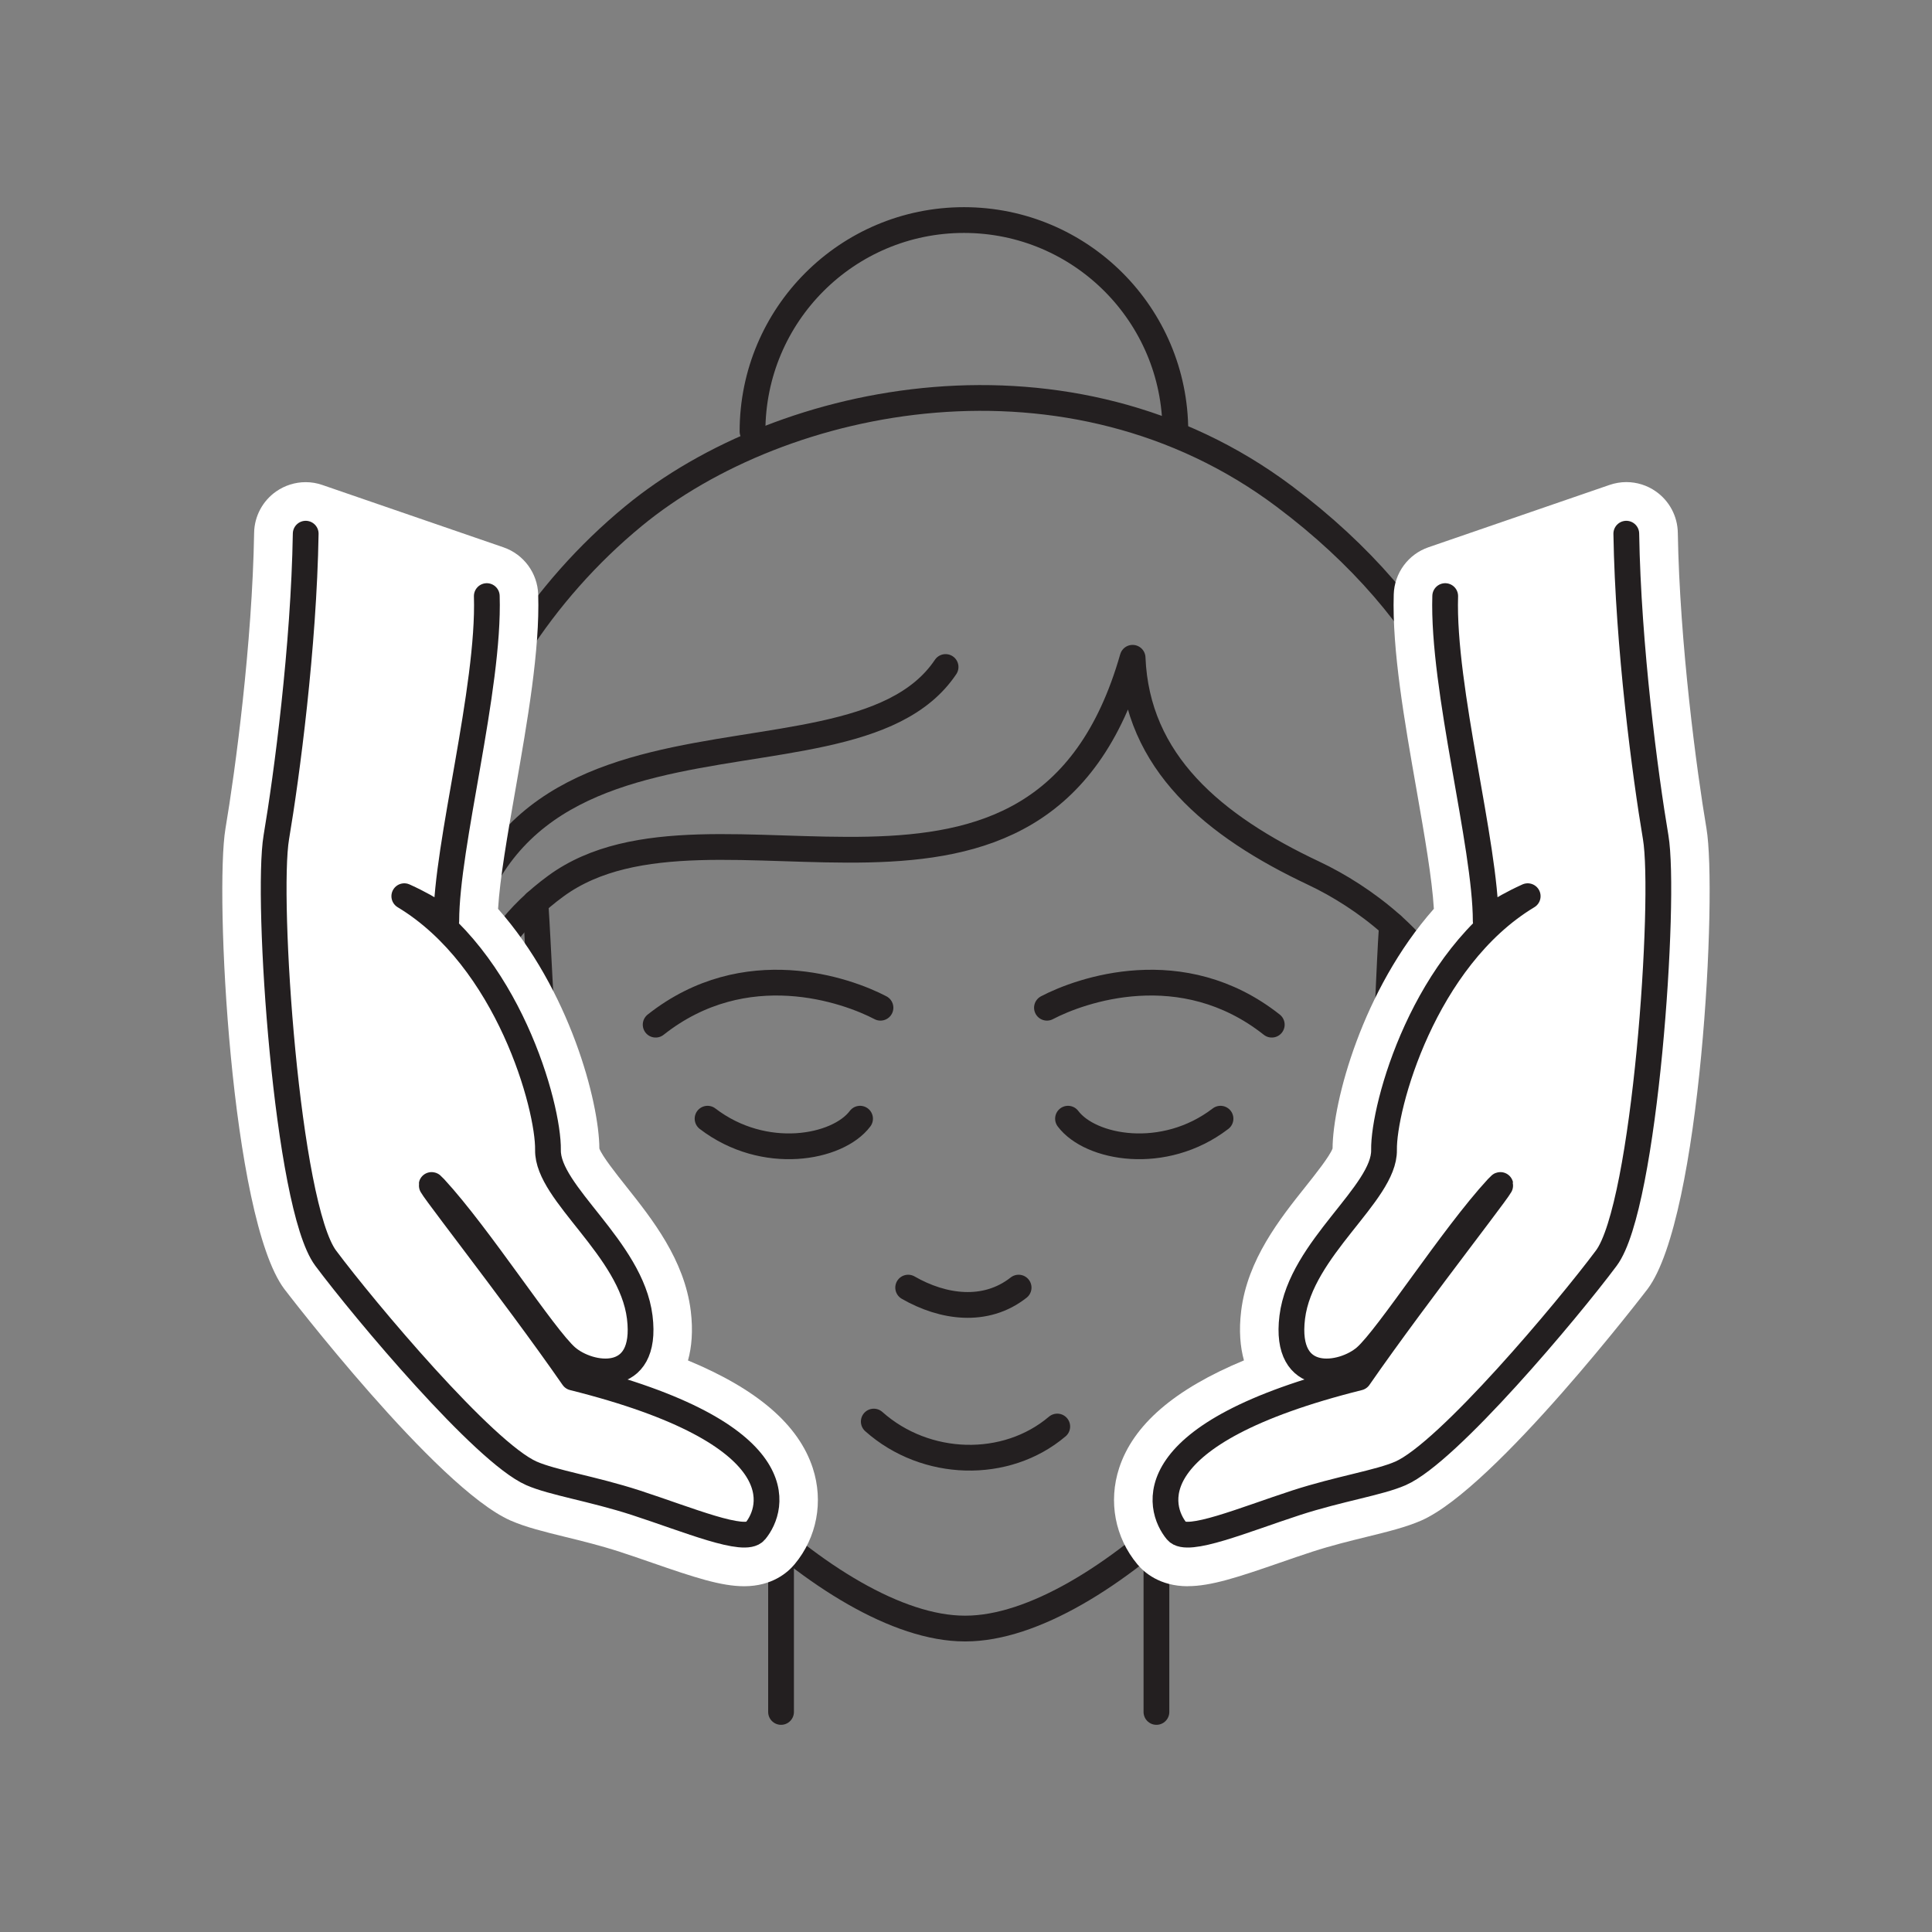 <?xml version="1.0" encoding="UTF-8"?>
<svg id="Layer_2" data-name="Layer 2" xmlns="http://www.w3.org/2000/svg" viewBox="0 0 300 300">
  <rect x="0" y="0" width="300" height="300" fill="#808080" stroke="none"/>
  <defs>
    <style>
      .cls-1, .cls-2 {
        fill: #fff;
      }

      .cls-1, .cls-3 {
        stroke: #231f20;
        stroke-linecap: round;
        stroke-linejoin: round;
        stroke-width: 4px;
      }

      .cls-2 {
        stroke-width: 0px;
      }

      .cls-3 {
        fill: none;
      }
    </style>
  </defs>
  <g>
    <path class="cls-3" d="M216.14,143.63c-.99,14.69-.4,30.84-6.92,53.59s-38.43,55.66-59.3,55.66h-.11c-20.87,0-52.79-32.91-59.3-55.66s-6.37-42.37-7.37-57.06"/>
    <path class="cls-3" d="M88.51,189.49c-15.23-2.1-26.49-34.13-2.2-51.9,24.29-17.78,75.31,14.47,89.56-35.45.66,16.23,12.53,26.1,28.14,33.46,15.61,7.36,37.1,28.27,8.23,49.15"/>
    <path class="cls-3" d="M76.48,180.3c-19.98-35.65-6.4-76.84,21.87-100.14,23.29-19.19,67.87-27.97,101.05-3.1,48.63,36.45,35.75,87.77,15.61,105.55"/>
    <path class="cls-3" d="M141.02,199.94c5.37,3.09,12,4.05,17.15,0"/>
    <path class="cls-3" d="M135.68,220.74c8.06,7.18,20.54,7.51,28.49.77"/>
    <path class="cls-3" d="M121.28,239.99v25.84"/>
    <path class="cls-3" d="M179.57,239.99v25.84"/>
    <path class="cls-3" d="M116.85,67c0-18.13,14.7-32.83,32.83-32.83s32.83,14.7,32.83,32.83"/>
    <path class="cls-3" d="M70.08,165.29c-2.76-65.25,61.07-38.31,76.75-61.72"/>
    <path class="cls-3" d="M101.81,159.11c13.94-11.02,29.73-5.35,34.91-2.63"/>
    <path class="cls-3" d="M197.48,159.11c-13.94-11.02-29.73-5.35-34.91-2.63"/>
    <path class="cls-3" d="M109.87,173.71c8.8,6.74,20.23,4.6,23.68,0"/>
    <path class="cls-3" d="M189.52,173.71c-8.8,6.74-20.23,4.6-23.68,0"/>
  </g>
  <path class="cls-2" d="M115.56,246.31c-3.61,0-7.79-1.39-14.32-3.65-1.65-.57-3.34-1.16-5.01-1.7-2.93-.95-5.84-1.67-8.42-2.3-3.3-.81-6.15-1.51-8.53-2.55-11.48-5.05-34.91-35.66-35.14-35.96-8.29-11.12-10.81-61.56-9.13-71.49,1.52-8.97,4.16-28.74,4.45-45.92.04-2.56,1.31-4.95,3.41-6.42,1.36-.95,2.97-1.45,4.59-1.45.88,0,1.75.14,2.6.44l28.12,9.68c3.14,1.08,5.29,4,5.39,7.32.27,8.64-1.67,19.65-3.53,30.29-1.24,7.08-2.42,13.82-2.7,18.53,11.11,12.57,15.69,29.93,15.73,37.22.46,1.21,2.67,3.99,4.15,5.86,4.03,5.07,9.05,11.38,10.04,19.34.38,3.11.14,5.65-.43,7.7,10.81,4.48,17.19,10.01,19.38,16.72,1.69,5.19.64,10.77-2.82,14.92-1.06,1.28-3.5,3.42-7.84,3.42Z"/>
  <path class="cls-2" d="M184.44,246.31c-4.34,0-6.78-2.14-7.84-3.42-3.46-4.16-4.52-9.73-2.82-14.93,2.19-6.71,8.57-12.23,19.38-16.72-.57-2.05-.81-4.59-.43-7.7.98-7.96,6-14.27,10.04-19.34,1.48-1.86,3.69-4.64,4.15-5.86.04-7.28,4.63-24.65,15.73-37.22-.28-4.71-1.46-11.45-2.7-18.53-1.87-10.65-3.8-21.66-3.53-30.29.1-3.32,2.25-6.24,5.39-7.32l28.12-9.68c.85-.29,1.73-.44,2.6-.44,1.62,0,3.23.49,4.59,1.45,2.1,1.47,3.37,3.86,3.41,6.42.29,17.18,2.93,36.95,4.45,45.92,1.68,9.93-.84,60.37-9.13,71.49-.23.3-23.66,30.91-35.14,35.96-2.37,1.04-5.22,1.74-8.52,2.55-2.57.63-5.49,1.35-8.42,2.3-1.67.54-3.36,1.13-5.01,1.7-6.53,2.26-10.71,3.65-14.32,3.65ZM206.96,178.2h0Z"/>
  <path class="cls-1" d="M47.47,82.87c-.29,17.52-2.94,37.55-4.56,47.12-1.62,9.57,1.62,57.28,7.66,65.37s24.59,30.18,31.95,33.42c3.32,1.46,9.47,2.38,16.2,4.56,8.2,2.67,16.93,6.36,18.55,4.42,2.94-3.53,6.48-15.17-28.27-23.85-9.28-13.4-24.94-33.18-21.5-29.45,6.99,7.58,16.93,23.15,20.47,26.25s12.7,4.53,11.37-6.18-14.36-19.21-14.25-25.95c.11-6.74-6.18-29.71-22.31-39.42,4.86,2.21,6.52,3.87,6.52,3.87,0-11.82,6.74-36.11,6.29-50.47"/>
  <path class="cls-1" d="M252.53,82.87c.29,17.52,2.94,37.55,4.56,47.12s-1.62,57.28-7.66,65.37c-6.04,8.1-24.59,30.18-31.95,33.42-3.32,1.46-9.47,2.38-16.2,4.56-8.2,2.67-16.93,6.36-18.55,4.42-2.94-3.53-6.48-15.17,28.27-23.85,9.28-13.4,24.94-33.18,21.5-29.45-6.99,7.58-16.93,23.15-20.47,26.25s-12.7,4.53-11.37-6.18,14.36-19.21,14.25-25.95c-.11-6.74,6.18-29.71,22.31-39.42-4.86,2.21-6.52,3.87-6.52,3.87,0-11.82-6.74-36.11-6.29-50.47"/>
</svg>